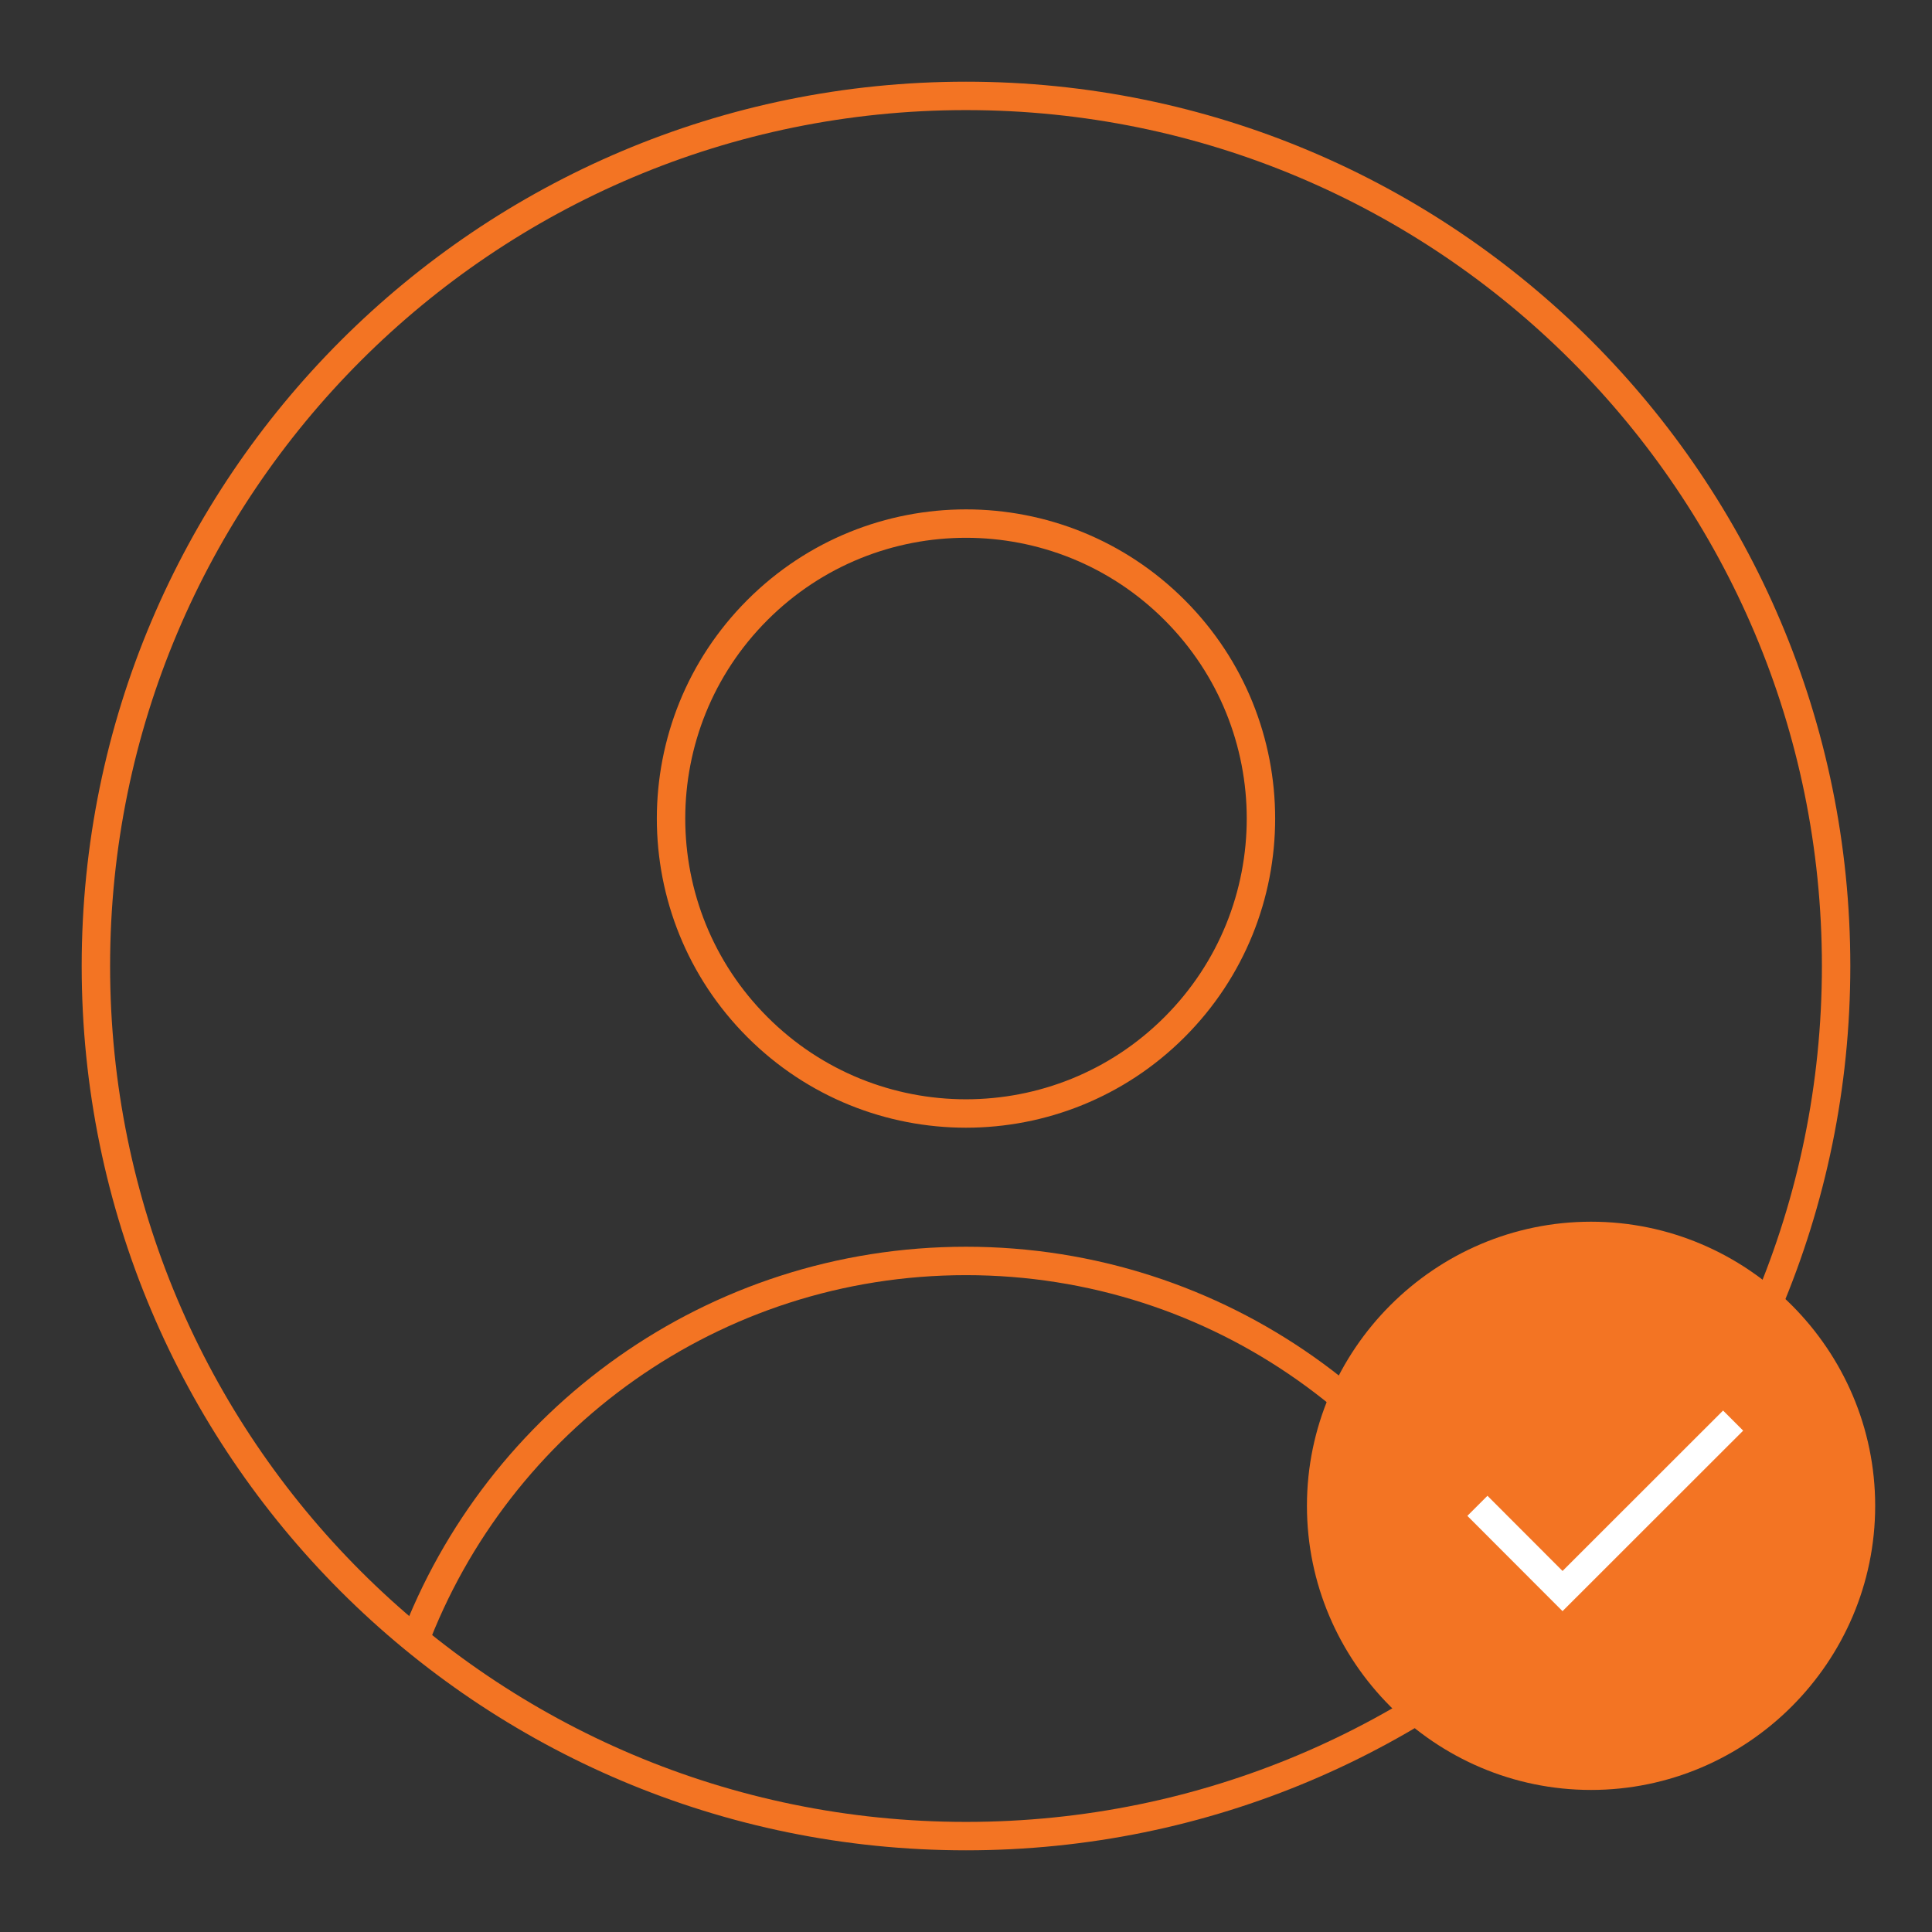 <svg width="68" height="68" viewBox="0 0 68 68" fill="none"
    xmlns="http://www.w3.org/2000/svg">
    <rect x="0" y="0" width="68" height="68" fill="#333333" stroke="none"/>
    <path d="M41.34 36.151C45.395 32.097 45.395 25.523 41.34 21.469C37.286 17.415 30.713 17.415 26.659 21.47C22.605 25.524 22.605 32.097 26.659 36.151C30.713 40.205 37.286 40.205 41.34 36.151Z" stroke="#F37423" strokeWidth="3" stroke-miterlimit="10" strokeLinecap="round" strokeLinejoin="round"/>
    <path d="M53.445 57.85C50.492 49.981 42.9 44.381 34 44.381C25.1 44.381 17.508 49.981 14.555 57.85" stroke="#F37423" strokeWidth="3" stroke-miterlimit="10"/>
    <path d="M34 64.625C50.914 64.625 64.625 50.914 64.625 34C64.625 17.086 50.914 3.375 34 3.375C17.086 3.375 3.375 17.086 3.375 34C3.375 50.914 17.086 64.625 34 64.625Z" stroke="#F37423" strokeWidth="3" stroke-miterlimit="10" strokeLinecap="round" strokeLinejoin="round"/>
    <path d="M56 63C61.5 63 66 58.5 66 53C66 47.5 61.5 43 56 43C50.5 43 46 47.5 46 53C46 58.5 50.5 63 56 63Z" fill="#F37423"/>
    <path d="M52 53L54.996 56L61 50" stroke="white" strokeWidth="2" strokeLinecap="round" strokeLinejoin="round"/>
</svg>
